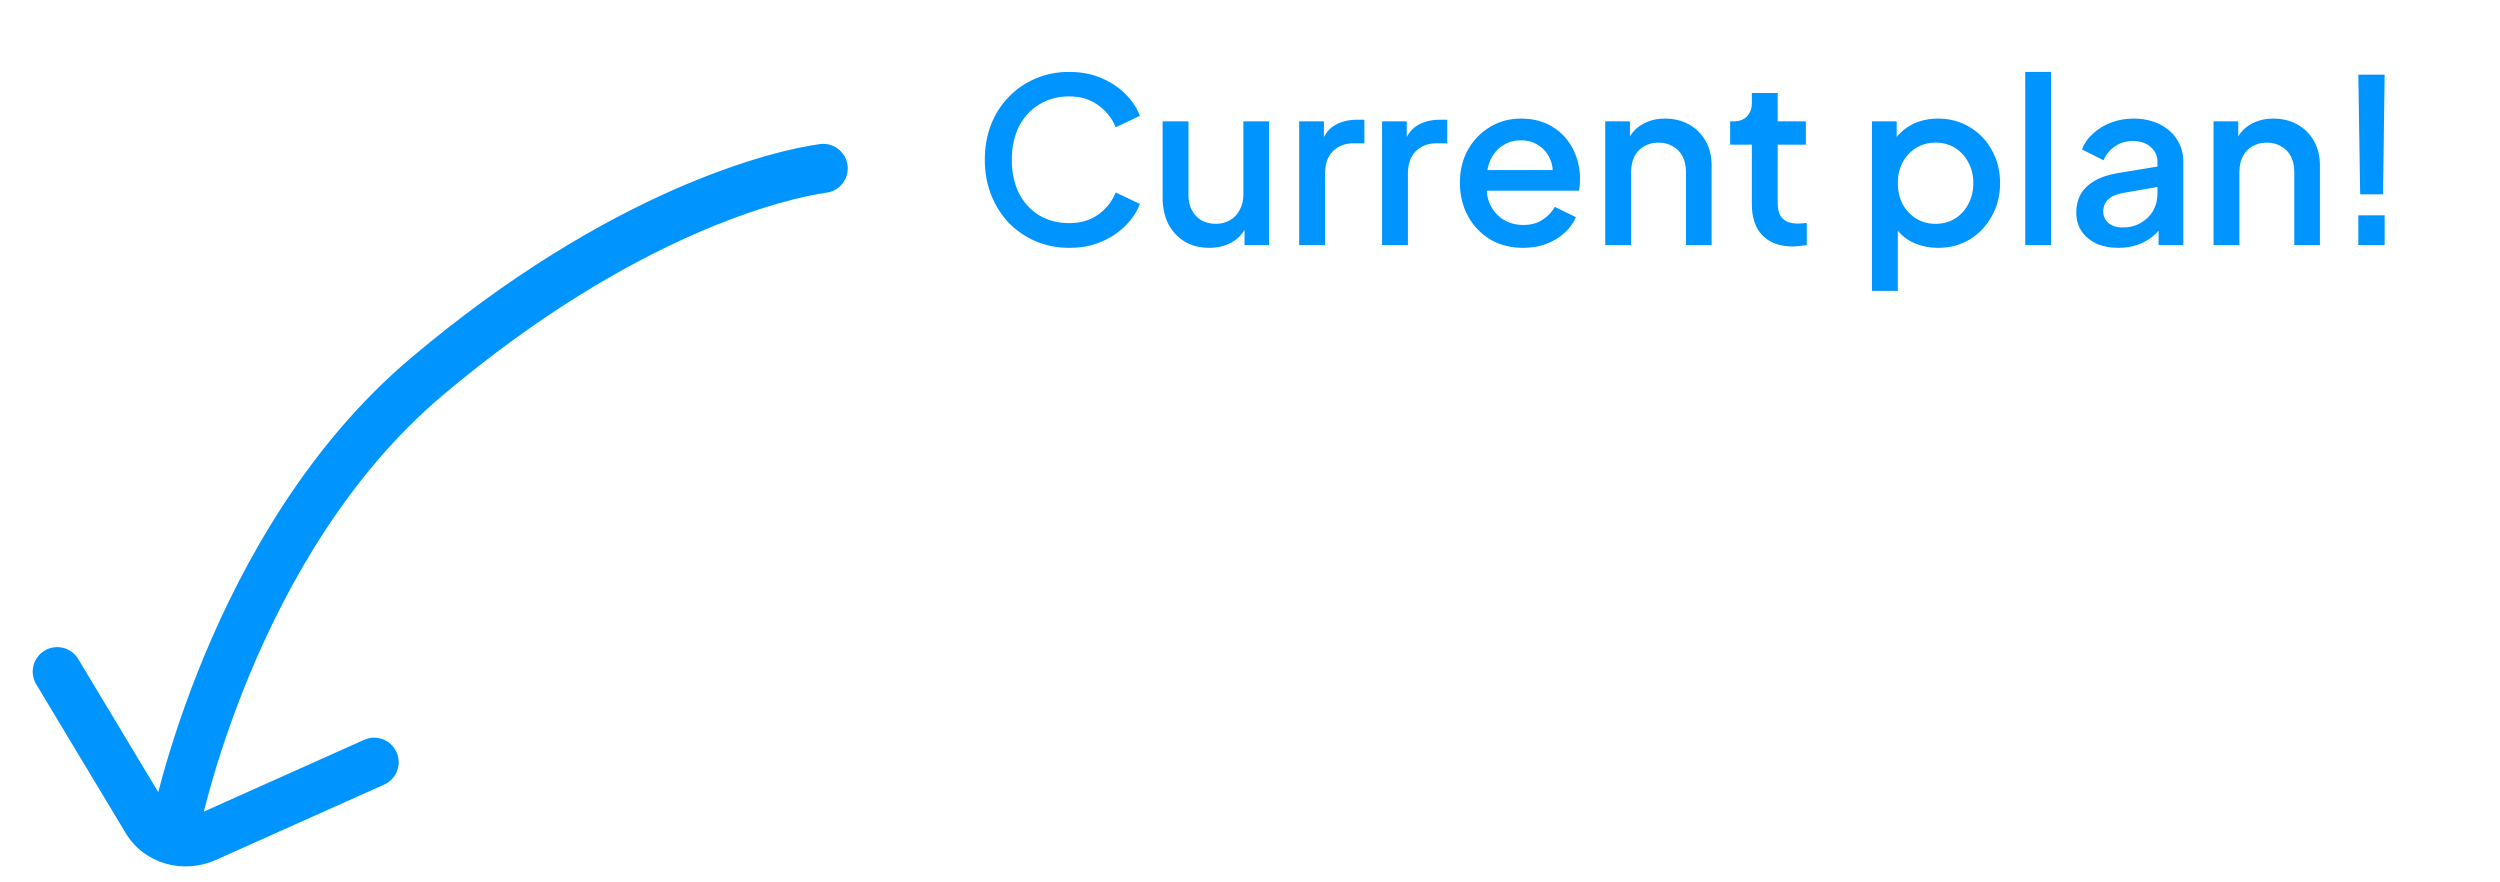 <svg width="153" height="54" viewBox="0 0 153 54" fill="none" xmlns="http://www.w3.org/2000/svg">
<path d="M65.436 15.168C64.699 15.168 64.013 15.033 63.378 14.762C62.753 14.491 62.207 14.118 61.74 13.642C61.283 13.157 60.923 12.587 60.662 11.934C60.401 11.281 60.27 10.562 60.27 9.778C60.27 9.003 60.396 8.289 60.648 7.636C60.909 6.973 61.273 6.404 61.74 5.928C62.207 5.443 62.753 5.069 63.378 4.808C64.003 4.537 64.689 4.402 65.436 4.402C66.173 4.402 66.831 4.528 67.41 4.78C67.998 5.032 68.493 5.363 68.894 5.774C69.295 6.175 69.585 6.614 69.762 7.09L68.278 7.79C68.054 7.23 67.695 6.777 67.2 6.432C66.715 6.077 66.127 5.9 65.436 5.9C64.745 5.9 64.134 6.063 63.602 6.39C63.07 6.717 62.655 7.169 62.356 7.748C62.067 8.327 61.922 9.003 61.922 9.778C61.922 10.553 62.067 11.234 62.356 11.822C62.655 12.401 63.07 12.853 63.602 13.18C64.134 13.497 64.745 13.656 65.436 13.656C66.127 13.656 66.715 13.483 67.2 13.138C67.695 12.793 68.054 12.34 68.278 11.78L69.762 12.48C69.585 12.947 69.295 13.385 68.894 13.796C68.493 14.207 67.998 14.538 67.41 14.79C66.831 15.042 66.173 15.168 65.436 15.168ZM74.009 15.168C73.439 15.168 72.94 15.042 72.511 14.79C72.082 14.529 71.746 14.169 71.503 13.712C71.269 13.245 71.153 12.709 71.153 12.102V7.426H72.735V11.962C72.735 12.307 72.805 12.611 72.945 12.872C73.085 13.133 73.281 13.339 73.533 13.488C73.785 13.628 74.074 13.698 74.401 13.698C74.737 13.698 75.031 13.623 75.283 13.474C75.535 13.325 75.731 13.115 75.871 12.844C76.02 12.573 76.095 12.256 76.095 11.892V7.426H77.663V15H76.165V13.516L76.333 13.712C76.156 14.179 75.862 14.538 75.451 14.79C75.04 15.042 74.559 15.168 74.009 15.168ZM79.51 15V7.426H81.022V8.952L80.882 8.728C81.05 8.233 81.321 7.879 81.694 7.664C82.067 7.44 82.515 7.328 83.038 7.328H83.5V8.77H82.842C82.319 8.77 81.895 8.933 81.568 9.26C81.251 9.577 81.092 10.035 81.092 10.632V15H79.51ZM84.582 15V7.426H86.094V8.952L85.954 8.728C86.122 8.233 86.393 7.879 86.766 7.664C87.139 7.44 87.588 7.328 88.11 7.328H88.572V8.77H87.914C87.391 8.77 86.967 8.933 86.64 9.26C86.323 9.577 86.164 10.035 86.164 10.632V15H84.582ZM93.21 15.168C92.454 15.168 91.782 14.995 91.195 14.65C90.616 14.295 90.163 13.819 89.837 13.222C89.51 12.615 89.347 11.939 89.347 11.192C89.347 10.427 89.51 9.75 89.837 9.162C90.172 8.574 90.621 8.112 91.18 7.776C91.74 7.431 92.375 7.258 93.085 7.258C93.654 7.258 94.162 7.356 94.611 7.552C95.058 7.748 95.436 8.019 95.745 8.364C96.052 8.7 96.286 9.087 96.445 9.526C96.612 9.965 96.697 10.431 96.697 10.926C96.697 11.047 96.692 11.173 96.683 11.304C96.673 11.435 96.654 11.556 96.626 11.668H90.593V10.408H95.731L94.975 10.982C95.068 10.525 95.035 10.119 94.876 9.764C94.727 9.4 94.494 9.115 94.177 8.91C93.868 8.695 93.504 8.588 93.085 8.588C92.665 8.588 92.291 8.695 91.965 8.91C91.638 9.115 91.386 9.414 91.209 9.806C91.031 10.189 90.961 10.655 90.999 11.206C90.952 11.719 91.022 12.167 91.209 12.55C91.404 12.933 91.675 13.231 92.02 13.446C92.375 13.661 92.776 13.768 93.225 13.768C93.682 13.768 94.069 13.665 94.386 13.46C94.713 13.255 94.97 12.989 95.156 12.662L96.445 13.292C96.295 13.647 96.062 13.969 95.745 14.258C95.436 14.538 95.063 14.762 94.624 14.93C94.195 15.089 93.724 15.168 93.21 15.168ZM98.24 15V7.426H99.752V8.91L99.57 8.714C99.757 8.238 100.056 7.879 100.466 7.636C100.877 7.384 101.353 7.258 101.894 7.258C102.454 7.258 102.949 7.379 103.378 7.622C103.808 7.865 104.144 8.201 104.386 8.63C104.629 9.059 104.75 9.554 104.75 10.114V15H103.182V10.534C103.182 10.151 103.112 9.829 102.972 9.568C102.832 9.297 102.632 9.092 102.37 8.952C102.118 8.803 101.829 8.728 101.502 8.728C101.176 8.728 100.882 8.803 100.62 8.952C100.368 9.092 100.172 9.297 100.032 9.568C99.892 9.839 99.822 10.161 99.822 10.534V15H98.24ZM109.72 15.084C108.926 15.084 108.31 14.86 107.872 14.412C107.433 13.964 107.214 13.334 107.214 12.522V8.854H105.884V7.426H106.094C106.448 7.426 106.724 7.323 106.92 7.118C107.116 6.913 107.214 6.633 107.214 6.278V5.69H108.796V7.426H110.518V8.854H108.796V12.452C108.796 12.713 108.838 12.937 108.922 13.124C109.006 13.301 109.141 13.441 109.328 13.544C109.514 13.637 109.757 13.684 110.056 13.684C110.13 13.684 110.214 13.679 110.308 13.67C110.401 13.661 110.49 13.651 110.574 13.642V15C110.443 15.019 110.298 15.037 110.14 15.056C109.981 15.075 109.841 15.084 109.72 15.084ZM114.565 17.8V7.426H116.077V8.994L115.895 8.63C116.175 8.201 116.548 7.865 117.015 7.622C117.481 7.379 118.013 7.258 118.611 7.258C119.329 7.258 119.973 7.431 120.543 7.776C121.121 8.121 121.574 8.593 121.901 9.19C122.237 9.787 122.405 10.459 122.405 11.206C122.405 11.953 122.237 12.625 121.901 13.222C121.574 13.819 121.126 14.295 120.557 14.65C119.987 14.995 119.339 15.168 118.611 15.168C118.023 15.168 117.486 15.047 117.001 14.804C116.525 14.561 116.156 14.211 115.895 13.754L116.147 13.46V17.8H114.565ZM118.457 13.698C118.905 13.698 119.301 13.591 119.647 13.376C119.992 13.161 120.263 12.867 120.459 12.494C120.664 12.111 120.767 11.682 120.767 11.206C120.767 10.73 120.664 10.305 120.459 9.932C120.263 9.559 119.992 9.265 119.647 9.05C119.301 8.835 118.905 8.728 118.457 8.728C118.018 8.728 117.621 8.835 117.267 9.05C116.921 9.265 116.646 9.559 116.441 9.932C116.245 10.305 116.147 10.73 116.147 11.206C116.147 11.682 116.245 12.111 116.441 12.494C116.646 12.867 116.921 13.161 117.267 13.376C117.621 13.591 118.018 13.698 118.457 13.698ZM123.944 15V4.402H125.526V15H123.944ZM129.643 15.168C129.13 15.168 128.677 15.079 128.285 14.902C127.903 14.715 127.604 14.463 127.389 14.146C127.175 13.819 127.067 13.437 127.067 12.998C127.067 12.587 127.156 12.219 127.333 11.892C127.52 11.565 127.805 11.29 128.187 11.066C128.57 10.842 129.051 10.683 129.629 10.59L132.261 10.156V11.402L129.937 11.808C129.517 11.883 129.209 12.018 129.013 12.214C128.817 12.401 128.719 12.643 128.719 12.942C128.719 13.231 128.827 13.469 129.041 13.656C129.265 13.833 129.55 13.922 129.895 13.922C130.325 13.922 130.698 13.829 131.015 13.642C131.342 13.455 131.594 13.208 131.771 12.9C131.949 12.583 132.037 12.233 132.037 11.85V9.904C132.037 9.531 131.897 9.227 131.617 8.994C131.347 8.751 130.983 8.63 130.525 8.63C130.105 8.63 129.737 8.742 129.419 8.966C129.111 9.181 128.883 9.461 128.733 9.806L127.417 9.148C127.557 8.775 127.786 8.448 128.103 8.168C128.421 7.879 128.789 7.655 129.209 7.496C129.639 7.337 130.091 7.258 130.567 7.258C131.165 7.258 131.692 7.37 132.149 7.594C132.616 7.818 132.975 8.131 133.227 8.532C133.489 8.924 133.619 9.381 133.619 9.904V15H132.107V13.628L132.429 13.67C132.252 13.978 132.023 14.244 131.743 14.468C131.473 14.692 131.16 14.865 130.805 14.986C130.46 15.107 130.073 15.168 129.643 15.168ZM135.469 15V7.426H136.981V8.91L136.799 8.714C136.986 8.238 137.284 7.879 137.695 7.636C138.106 7.384 138.582 7.258 139.123 7.258C139.683 7.258 140.178 7.379 140.607 7.622C141.036 7.865 141.372 8.201 141.615 8.63C141.858 9.059 141.979 9.554 141.979 10.114V15H140.411V10.534C140.411 10.151 140.341 9.829 140.201 9.568C140.061 9.297 139.86 9.092 139.599 8.952C139.347 8.803 139.058 8.728 138.731 8.728C138.404 8.728 138.11 8.803 137.849 8.952C137.597 9.092 137.401 9.297 137.261 9.568C137.121 9.839 137.051 10.161 137.051 10.534V15H135.469ZM144.442 11.892L144.33 4.57H145.94L145.842 11.892H144.442ZM144.33 15V13.18H145.94V15H144.33Z" fill="#0094FF"/>
<path d="M9.22 50.449C9.063 51.262 9.595 52.049 10.408 52.206C11.222 52.364 12.008 51.832 12.166 51.018L9.22 50.449ZM50.584 11.791C51.405 11.68 51.98 10.925 51.869 10.104C51.758 9.283 51.003 8.707 50.182 8.818L50.584 11.791ZM4.787 40.331C4.36 39.621 3.439 39.391 2.729 39.818C2.019 40.245 1.789 41.167 2.216 41.877L4.787 40.331ZM8.976 50.21L7.691 50.983L7.692 50.984L8.976 50.21ZM12.593 51.261L11.98 49.892L11.979 49.892L12.593 51.261ZM23.512 48.016C24.268 47.677 24.607 46.79 24.268 46.034C23.93 45.277 23.042 44.939 22.286 45.277L23.512 48.016ZM10.693 50.733C12.166 51.018 12.166 51.019 12.166 51.019C12.166 51.019 12.166 51.019 12.166 51.019C12.166 51.019 12.166 51.019 12.166 51.018C12.166 51.017 12.166 51.015 12.167 51.012C12.168 51.006 12.17 50.995 12.173 50.981C12.179 50.952 12.188 50.906 12.201 50.846C12.227 50.724 12.267 50.54 12.323 50.301C12.435 49.822 12.609 49.119 12.855 48.242C13.348 46.486 14.129 44.037 15.277 41.278C17.583 35.737 21.323 29.061 27.084 24.2L25.149 21.908C18.876 27.201 14.905 34.365 12.507 40.126C11.304 43.017 10.485 45.584 9.967 47.431C9.707 48.355 9.522 49.102 9.401 49.62C9.341 49.88 9.296 50.083 9.267 50.223C9.252 50.293 9.241 50.347 9.233 50.385C9.229 50.404 9.226 50.419 9.224 50.429C9.223 50.435 9.222 50.439 9.222 50.442C9.221 50.444 9.221 50.445 9.221 50.446C9.221 50.447 9.221 50.447 9.221 50.447C9.22 50.448 9.22 50.449 10.693 50.733ZM27.084 24.2C38.896 14.231 48.285 12.102 50.584 11.791L50.182 8.818C47.323 9.205 37.402 11.567 25.149 21.908L27.084 24.2ZM2.216 41.877L7.691 50.983L10.262 49.437L4.787 40.331L2.216 41.877ZM7.692 50.984C8.834 52.88 11.22 53.521 13.207 52.629L11.979 49.892C11.278 50.207 10.566 49.941 10.261 49.436L7.692 50.984ZM13.206 52.63L23.512 48.016L22.286 45.277L11.98 49.892L13.206 52.63Z" fill="#0094FF"/>
</svg>
